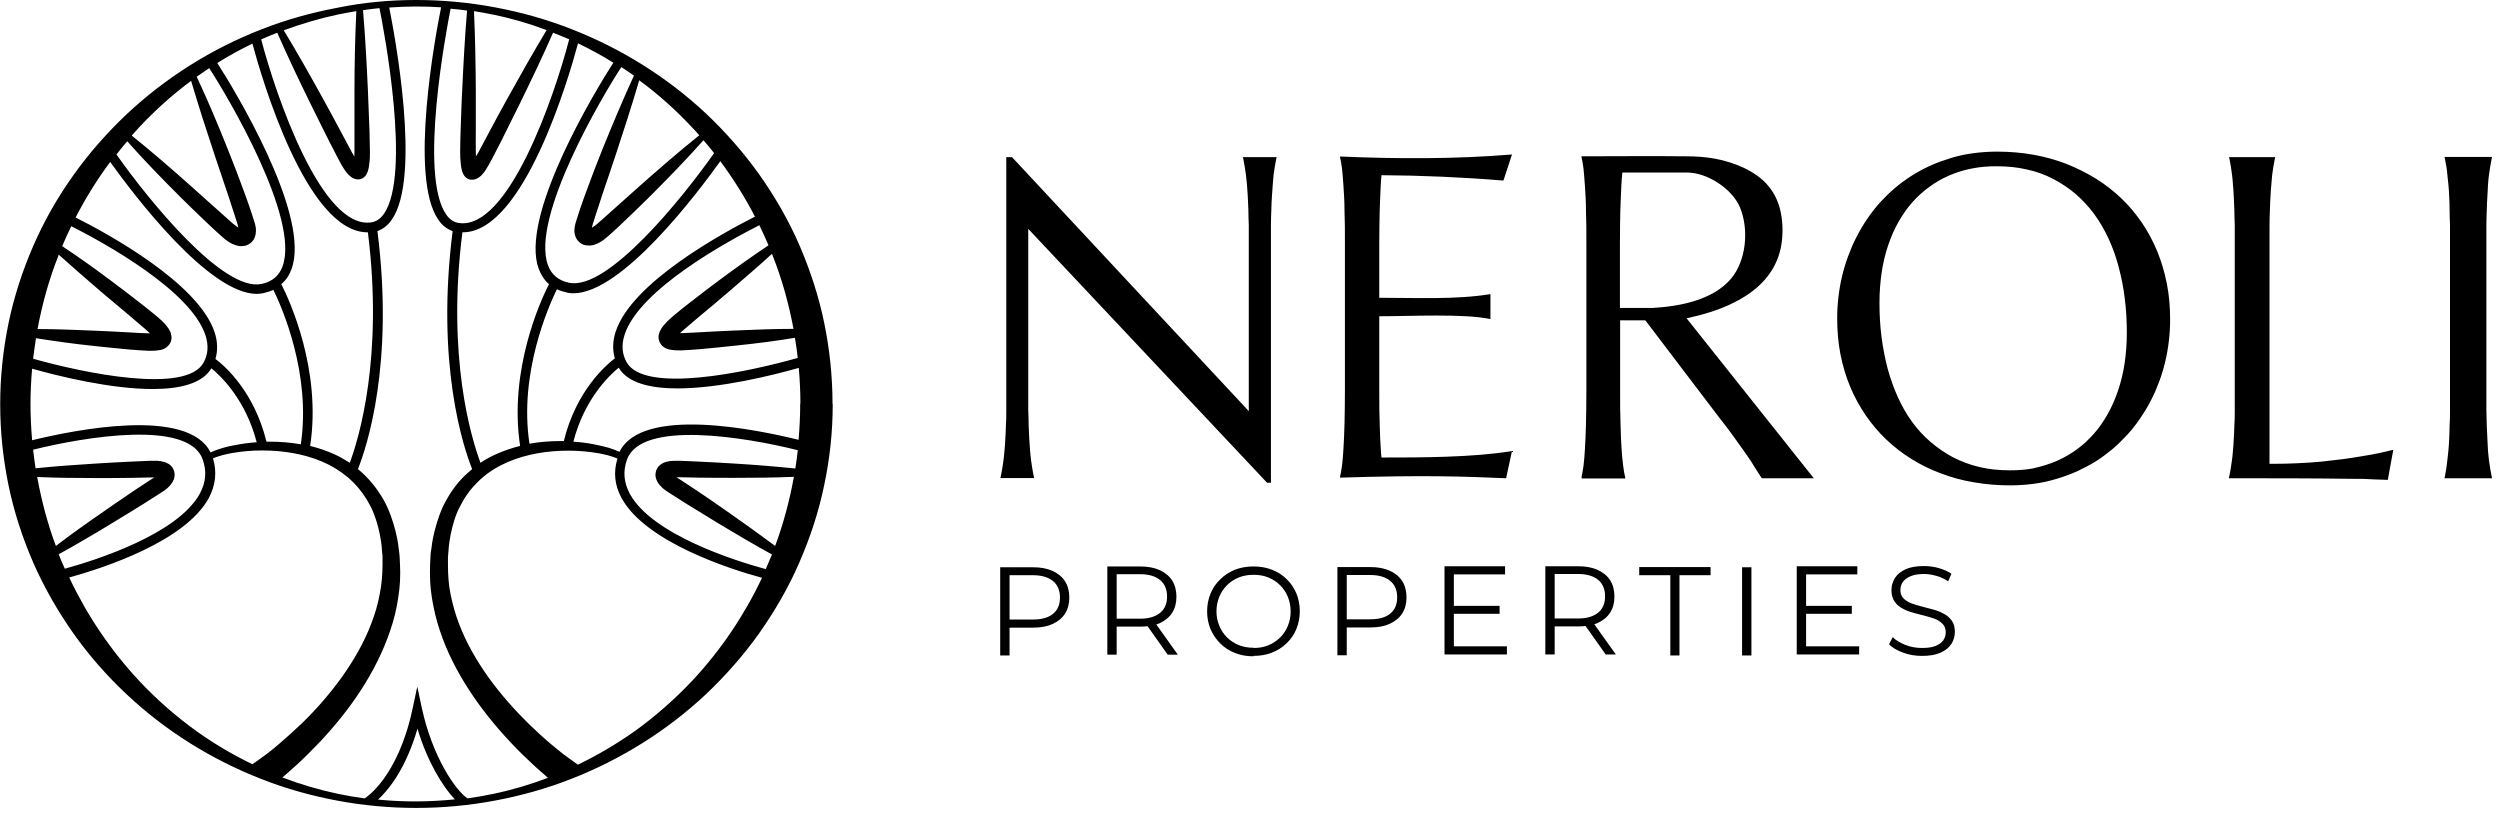 <svg width="123" height="40" viewBox="0 0 123 40" fill="none" xmlns="http://www.w3.org/2000/svg">
<g clip-path="url(#clip0_348_1652)">
<path d="M40.97 19.88C40.97 21.22 40.83 22.56 40.55 23.87C40.28 25.18 39.86 26.46 39.32 27.69C38.79 28.92 38.11 30.08 37.35 31.16C36.58 32.24 35.7 33.24 34.74 34.15C32.81 35.96 30.54 37.37 28.11 38.32C26.89 38.8 25.63 39.15 24.35 39.39C23.07 39.63 21.77 39.75 20.47 39.75C19.17 39.75 17.87 39.63 16.59 39.39C15.31 39.15 14.05 38.8 12.84 38.32C10.41 37.37 8.14 35.96 6.22 34.15C5.26 33.25 4.38 32.25 3.61 31.16C2.85 30.08 2.18 28.92 1.64 27.69C1.11 26.47 0.69 25.19 0.42 23.88C0.15 22.57 0.01 21.23 0.01 19.89C0.01 18.55 0.15 17.21 0.42 15.9C0.69 14.59 1.11 13.31 1.64 12.09C2.17 10.87 2.84 9.7 3.61 8.62C4.38 7.54 5.26 6.54 6.22 5.63C8.15 3.82 10.41 2.4 12.85 1.45C14.06 0.97 15.33 0.62 16.61 0.38C17.87 0.12 19.17 0 20.47 0C21.77 0 23.07 0.12 24.35 0.36C25.63 0.6 26.89 0.95 28.11 1.43C30.55 2.38 32.82 3.79 34.75 5.6C35.71 6.51 36.59 7.51 37.36 8.59C38.13 9.68 38.8 10.84 39.33 12.06C39.86 13.29 40.28 14.57 40.55 15.88C40.82 17.19 40.96 18.53 40.96 19.87M38.13 26.88C38.53 25.81 38.83 24.69 39.04 23.57L39.06 23.46C38.09 23.5 37.13 23.51 36.17 23.51C35.57 23.51 34.96 23.51 34.36 23.5L33.45 23.48H33.34C33.34 23.48 33.26 23.48 33.24 23.48C33.18 23.48 33.12 23.48 33.07 23.49C33.03 23.49 32.99 23.51 33 23.51C33 23.51 33.02 23.5 33.04 23.47C33.07 23.44 33.08 23.39 33.08 23.35C33.08 23.34 33.08 23.31 33.08 23.31C33.08 23.31 33.08 23.3 33.08 23.29C33.08 23.29 33.08 23.29 33.09 23.31C33.1 23.33 33.14 23.37 33.18 23.4C33.22 23.44 33.27 23.47 33.31 23.5L33.5 23.62C33.75 23.79 34.01 23.95 34.26 24.12C34.76 24.46 35.27 24.8 35.76 25.15C36.56 25.71 37.36 26.28 38.15 26.87L38.13 26.88ZM37.68 27.99C37.78 27.76 37.88 27.52 37.98 27.28C37.09 26.79 36.22 26.28 35.36 25.76C34.84 25.45 34.33 25.12 33.81 24.81C33.55 24.65 33.3 24.48 33.04 24.32L32.85 24.2C32.77 24.15 32.7 24.09 32.62 24.03C32.55 23.96 32.47 23.89 32.4 23.79C32.36 23.74 32.33 23.68 32.3 23.61C32.29 23.57 32.27 23.53 32.26 23.48C32.25 23.44 32.25 23.38 32.25 23.33C32.25 23.28 32.27 23.21 32.28 23.16C32.3 23.1 32.33 23.05 32.36 23C32.42 22.91 32.51 22.85 32.57 22.81C32.71 22.73 32.82 22.71 32.93 22.69C33.03 22.68 33.13 22.67 33.22 22.67C33.27 22.67 33.31 22.67 33.34 22.67H33.45L34.36 22.71C34.97 22.74 35.57 22.77 36.18 22.81C37.17 22.87 38.15 22.95 39.13 23.05C39.18 22.75 39.22 22.45 39.25 22.15C36.65 21.5 31.55 20.66 30.85 22.61C30.64 23.19 30.69 23.74 30.99 24.3C32.09 26.31 36.17 27.59 37.67 28L37.68 27.99ZM28.44 37.62C29.41 37.15 30.34 36.6 31.22 35.98C32.25 35.24 33.2 34.4 34.07 33.48C35.47 31.98 36.62 30.27 37.49 28.43C35.88 27.99 31.78 26.67 30.59 24.52C30.24 23.89 30.17 23.23 30.38 22.56C30.22 22.49 30.05 22.44 29.87 22.39C29.62 22.33 29.37 22.28 29.12 22.25C28.61 22.18 28.1 22.16 27.59 22.18C26.57 22.22 25.56 22.43 24.67 22.88C24.23 23.1 23.82 23.39 23.48 23.74C23.13 24.08 22.85 24.48 22.63 24.92C22.4 25.35 22.27 25.83 22.17 26.31L22.11 26.67C22.09 26.79 22.08 26.92 22.07 27.04C22.07 27.16 22.04 27.29 22.04 27.41V27.78C22.04 28.28 22.07 28.77 22.17 29.25C22.27 29.73 22.4 30.21 22.58 30.68C22.93 31.61 23.44 32.49 24.02 33.31C24.61 34.13 25.28 34.89 26 35.6C26.36 35.95 26.74 36.3 27.12 36.62C27.31 36.78 27.51 36.94 27.71 37.1C27.86 37.21 28.2 37.46 28.44 37.63V37.62ZM18.6 39.34C19.21 39.4 19.83 39.43 20.45 39.43C21.09 39.43 21.74 39.39 22.38 39.33C21.79 38.71 21.03 37.49 20.54 35.85C19.96 37.85 19.1 38.88 18.6 39.34ZM3.41 28.42C4.28 30.27 5.44 31.99 6.84 33.49C7.7 34.41 8.66 35.25 9.69 35.99C10.55 36.6 11.46 37.14 12.42 37.6C12.63 37.45 12.96 37.22 13.13 37.09C13.33 36.94 13.52 36.78 13.72 36.61C14.11 36.28 14.48 35.94 14.85 35.59C15.58 34.88 16.24 34.12 16.83 33.3C17.41 32.48 17.92 31.6 18.27 30.67C18.45 30.21 18.59 29.73 18.68 29.24C18.78 28.75 18.82 28.26 18.82 27.77V27.4C18.82 27.27 18.79 27.15 18.79 27.03C18.78 26.91 18.77 26.78 18.75 26.66L18.69 26.3C18.59 25.82 18.45 25.34 18.23 24.91C18.01 24.48 17.73 24.08 17.38 23.73C17.04 23.39 16.63 23.1 16.19 22.87C15.3 22.42 14.29 22.21 13.27 22.17C12.76 22.15 12.25 22.17 11.74 22.24C11.49 22.27 11.24 22.32 10.99 22.38C10.82 22.43 10.64 22.48 10.48 22.55C10.68 23.22 10.61 23.87 10.27 24.51C9.1 26.65 5.05 27.96 3.41 28.41V28.42ZM1.83 23.47L1.85 23.58C2.06 24.69 2.35 25.8 2.75 26.86C3.52 26.27 4.31 25.71 5.11 25.16C5.6 24.81 6.11 24.48 6.61 24.13C6.86 23.96 7.11 23.8 7.37 23.63L7.56 23.51C7.56 23.51 7.65 23.44 7.69 23.41C7.73 23.38 7.76 23.34 7.78 23.32C7.79 23.31 7.78 23.3 7.79 23.3C7.79 23.3 7.79 23.31 7.79 23.32C7.79 23.32 7.79 23.35 7.79 23.36C7.79 23.4 7.81 23.45 7.83 23.48C7.85 23.51 7.87 23.52 7.87 23.52C7.88 23.52 7.84 23.51 7.8 23.5C7.75 23.5 7.7 23.49 7.63 23.49C7.6 23.49 7.56 23.49 7.53 23.49H7.42L6.51 23.51C5.91 23.51 5.3 23.53 4.7 23.52C3.75 23.52 2.8 23.51 1.85 23.47H1.83ZM1.63 22.13C1.66 22.43 1.71 22.74 1.75 23.04C2.72 22.94 3.69 22.87 4.66 22.81C5.27 22.77 5.87 22.74 6.48 22.71L7.39 22.67H7.5C7.5 22.67 7.57 22.67 7.62 22.67C7.71 22.67 7.81 22.67 7.91 22.69C8.02 22.71 8.12 22.73 8.27 22.81C8.33 22.84 8.42 22.91 8.48 23C8.51 23.05 8.54 23.1 8.56 23.16C8.58 23.22 8.59 23.28 8.59 23.33C8.59 23.38 8.59 23.44 8.58 23.48C8.57 23.52 8.56 23.57 8.54 23.61C8.51 23.68 8.48 23.74 8.44 23.79C8.37 23.89 8.3 23.96 8.22 24.03C8.15 24.09 8.07 24.15 7.99 24.2L7.8 24.32C7.54 24.48 7.29 24.65 7.03 24.81C6.51 25.13 6 25.45 5.48 25.76C4.63 26.28 3.77 26.78 2.89 27.27C2.98 27.51 3.08 27.75 3.19 27.98C4.72 27.56 8.74 26.28 9.83 24.29C10.13 23.74 10.18 23.18 9.97 22.6C9.28 20.65 4.22 21.48 1.61 22.13H1.63ZM1.58 18.13C1.53 18.71 1.5 19.3 1.5 19.88C1.5 20.47 1.53 21.07 1.58 21.66C3.67 21.15 9.25 20.02 10.36 22.26C10.54 22.17 10.71 22.12 10.89 22.06C11.15 21.98 11.41 21.92 11.67 21.88C11.99 21.82 12.31 21.78 12.63 21.76C12.09 19.68 10.89 18.52 10.4 18.12C9.95 18.88 8.83 19.14 7.51 19.14C5.45 19.14 2.89 18.51 1.58 18.14V18.13ZM2.89 12.53L2.87 12.59C2.41 13.75 2.08 14.95 1.85 16.17V16.19C2.79 16.19 3.73 16.23 4.67 16.27C5.27 16.29 5.87 16.33 6.47 16.36C6.77 16.38 7.07 16.4 7.35 16.4C7.48 16.4 7.62 16.4 7.7 16.38C7.71 16.38 7.72 16.38 7.72 16.38C7.72 16.38 7.72 16.38 7.7 16.39C7.68 16.4 7.68 16.41 7.65 16.44C7.63 16.47 7.61 16.5 7.6 16.53C7.6 16.57 7.59 16.59 7.6 16.62C7.6 16.65 7.6 16.65 7.6 16.66C7.6 16.65 7.57 16.61 7.53 16.56C7.5 16.52 7.45 16.47 7.41 16.43C7.33 16.35 7.2 16.24 7.1 16.15L6.42 15.57C5.96 15.18 5.5 14.8 5.04 14.41C4.32 13.79 3.6 13.17 2.89 12.53ZM3.51 11.12C3.35 11.45 3.2 11.78 3.06 12.11C3.89 12.66 4.7 13.24 5.5 13.84C5.99 14.2 6.46 14.57 6.94 14.94C7.18 15.12 7.41 15.32 7.65 15.51C7.77 15.61 7.88 15.7 8.01 15.83C8.08 15.89 8.13 15.95 8.19 16.03C8.25 16.1 8.31 16.18 8.37 16.31C8.39 16.35 8.4 16.37 8.41 16.42C8.42 16.47 8.43 16.51 8.44 16.57C8.45 16.69 8.41 16.86 8.32 16.96C8.27 17.02 8.23 17.05 8.19 17.09C8.14 17.12 8.11 17.14 8.07 17.16C8.03 17.18 8 17.19 7.97 17.2C7.94 17.21 7.91 17.22 7.88 17.22C7.66 17.26 7.49 17.26 7.33 17.26C7.01 17.25 6.71 17.22 6.41 17.2C5.81 17.14 5.21 17.09 4.61 17.02C3.66 16.92 2.71 16.79 1.77 16.64C1.72 16.98 1.67 17.31 1.63 17.65C4.18 18.37 9.15 19.39 10.01 17.85C10.24 17.44 10.27 17 10.11 16.5C9.39 14.28 5.07 11.92 3.51 11.13V11.12ZM5.42 7.97C4.78 8.83 4.21 9.75 3.72 10.7C5.33 11.51 9.77 13.94 10.56 16.35C10.71 16.81 10.72 17.25 10.6 17.66C11.08 18.02 12.51 19.28 13.11 21.73C13.16 21.73 13.21 21.73 13.27 21.73C13.78 21.73 14.29 21.77 14.8 21.86C15.32 18.38 13.85 15.07 13.45 14.26C13.3 14.33 13.14 14.38 12.97 14.42C12.86 14.44 12.75 14.46 12.64 14.46C10.27 14.46 6.6 9.61 5.43 7.98L5.42 7.97ZM9.4 3.98C8.48 4.66 7.63 5.43 6.85 6.26C6.73 6.39 6.6 6.53 6.48 6.67C7.49 7.48 8.46 8.32 9.42 9.18L10.92 10.52L11.29 10.85L11.47 11.01C11.53 11.05 11.59 11.11 11.64 11.14C11.74 11.21 11.86 11.26 11.89 11.26C11.89 11.26 11.89 11.26 11.87 11.26C11.85 11.26 11.82 11.28 11.8 11.3C11.75 11.35 11.76 11.39 11.76 11.36C11.76 11.34 11.76 11.29 11.74 11.24L11.68 11.01L11.53 10.54L11.22 9.59L10.58 7.69C10.17 6.46 9.77 5.22 9.4 3.97V3.98ZM10.3 3.35C10.1 3.48 9.9 3.62 9.7 3.76L9.68 3.78C10.25 4.99 10.76 6.22 11.25 7.45C11.5 8.07 11.74 8.7 11.97 9.33C12.09 9.65 12.2 9.96 12.31 10.28L12.47 10.77L12.55 11.03C12.58 11.14 12.6 11.26 12.59 11.41C12.59 11.48 12.57 11.57 12.54 11.66C12.51 11.75 12.45 11.85 12.36 11.93C12.27 12.01 12.17 12.06 12.07 12.09C11.97 12.11 11.88 12.11 11.81 12.11C11.65 12.09 11.54 12.05 11.43 12C11.32 11.95 11.23 11.89 11.15 11.83C11.06 11.77 11 11.71 10.93 11.65L10.74 11.48L10.37 11.14C9.88 10.68 9.4 10.21 8.92 9.74C8.01 8.83 7.11 7.91 6.26 6.95C6.08 7.16 5.9 7.38 5.73 7.6C7.3 9.83 10.98 14.38 12.87 13.97C13.39 13.86 13.73 13.57 13.9 13.11C14.77 10.76 11.2 4.74 10.31 3.38L10.3 3.35ZM12.41 2.15C11.82 2.44 11.24 2.75 10.69 3.1C11.61 4.53 15.07 10.28 14.42 12.98C14.32 13.4 14.13 13.74 13.84 13.98C14.24 14.76 15.83 18.21 15.26 21.94C15.66 22.04 16.05 22.17 16.43 22.34C16.7 22.46 16.96 22.61 17.21 22.77C17.66 21.56 18.87 17.57 18.1 11.43H18.08C15.07 11.43 12.86 3.79 12.42 2.15H12.41ZM17.52 0.55C17.23 0.6 16.94 0.65 16.65 0.71C15.74 0.9 14.84 1.17 13.96 1.49C14.62 2.58 15.25 3.69 15.86 4.8C16.19 5.39 16.51 5.99 16.83 6.59L17.31 7.49C17.39 7.63 17.47 7.77 17.56 7.9C17.6 7.96 17.65 8.02 17.68 8.06C17.7 8.08 17.71 8.09 17.71 8.09C17.71 8.09 17.7 8.09 17.67 8.07C17.65 8.07 17.64 8.07 17.61 8.06C17.58 8.06 17.56 8.06 17.52 8.06C17.49 8.06 17.46 8.08 17.44 8.09C17.43 8.09 17.42 8.11 17.41 8.11C17.41 8.11 17.4 8.12 17.39 8.13C17.38 8.15 17.37 8.15 17.37 8.16V8.17C17.37 8.18 17.37 8.16 17.38 8.14C17.39 8.09 17.41 8.02 17.41 7.95C17.43 7.8 17.44 7.64 17.44 7.48C17.44 7.15 17.44 6.81 17.44 6.47C17.44 5.79 17.44 5.11 17.44 4.44C17.44 3.15 17.47 1.86 17.53 0.57L17.52 0.55ZM18.67 0.4C18.4 0.43 18.13 0.46 17.86 0.5C17.97 1.8 18.04 3.11 18.1 4.42C18.13 5.1 18.15 5.78 18.18 6.46C18.18 6.8 18.2 7.13 18.2 7.49C18.2 7.67 18.2 7.85 18.17 8.04C18.16 8.14 18.15 8.23 18.12 8.35C18.1 8.41 18.09 8.47 18.04 8.55C18.04 8.57 18.02 8.59 18 8.62C17.98 8.64 17.97 8.67 17.94 8.69C17.93 8.7 17.91 8.72 17.9 8.73C17.88 8.74 17.86 8.76 17.84 8.77C17.8 8.79 17.75 8.81 17.7 8.82C17.65 8.83 17.6 8.83 17.55 8.82C17.5 8.82 17.47 8.8 17.43 8.79C17.37 8.77 17.32 8.74 17.28 8.71C17.21 8.66 17.16 8.61 17.12 8.57C17.04 8.48 16.99 8.4 16.93 8.32C16.83 8.16 16.74 8.01 16.66 7.85L16.19 6.94C15.89 6.33 15.58 5.73 15.28 5.11C14.71 3.95 14.16 2.79 13.64 1.61C13.43 1.69 13.22 1.78 13.01 1.87C12.96 1.89 12.9 1.92 12.85 1.94C13.59 4.76 15.84 11.31 18.27 10.94C18.52 10.9 18.72 10.76 18.89 10.52C20.24 8.58 18.89 1.48 18.67 0.4ZM21.7 0.36C21.29 0.33 20.87 0.32 20.46 0.32C20.02 0.32 19.58 0.34 19.15 0.37C19.41 1.67 20.74 8.71 19.28 10.8C19.09 11.08 18.85 11.27 18.57 11.37C19.4 17.91 18.05 21.98 17.61 23.08C17.68 23.14 17.75 23.2 17.82 23.26C18.23 23.64 18.58 24.08 18.86 24.57C19.14 25.06 19.32 25.59 19.46 26.13L19.55 26.54C19.58 26.67 19.59 26.81 19.61 26.95C19.63 27.09 19.65 27.22 19.66 27.36L19.68 27.77C19.71 28.32 19.68 28.88 19.59 29.42C19.51 29.97 19.38 30.5 19.2 31.02C18.85 32.06 18.35 33.04 17.76 33.95C17.17 34.86 16.49 35.7 15.75 36.49C15.38 36.88 15 37.26 14.6 37.63C14.4 37.81 14.2 37.99 13.99 38.17C13.95 38.2 13.92 38.23 13.89 38.25C14.78 38.59 15.7 38.86 16.64 39.06C17.07 39.15 17.5 39.22 17.93 39.28L17.97 39.26C17.97 39.26 19.58 38.27 20.3 34.86L20.53 33.78L20.76 34.86C21.27 37.2 22.39 38.87 23 39.28C23.42 39.22 23.84 39.15 24.26 39.06C25.18 38.87 26.08 38.6 26.96 38.27C26.93 38.25 26.9 38.22 26.85 38.17C26.64 38 26.44 37.81 26.24 37.63C25.84 37.26 25.46 36.89 25.09 36.49C24.35 35.7 23.67 34.86 23.08 33.95C22.49 33.04 21.98 32.06 21.64 31.02C21.46 30.5 21.34 29.96 21.25 29.42C21.16 28.88 21.14 28.32 21.16 27.77L21.18 27.36C21.18 27.22 21.21 27.09 21.23 26.95C21.25 26.81 21.26 26.68 21.29 26.54L21.38 26.13C21.52 25.6 21.69 25.06 21.98 24.57C22.25 24.08 22.6 23.63 23.02 23.26C23.09 23.2 23.16 23.14 23.23 23.08C22.79 21.98 21.44 17.91 22.27 11.37C21.99 11.27 21.75 11.09 21.56 10.8C20.11 8.71 21.44 1.66 21.7 0.37V0.36ZM26.89 1.48C26.04 1.16 25.16 0.9 24.26 0.72C23.95 0.65 23.64 0.6 23.32 0.55C23.38 1.85 23.4 3.14 23.41 4.43C23.41 5.11 23.41 5.79 23.41 6.47C23.41 6.81 23.4 7.15 23.41 7.48C23.41 7.64 23.42 7.8 23.44 7.95C23.44 8.02 23.46 8.09 23.47 8.14C23.47 8.16 23.49 8.18 23.48 8.17C23.48 8.17 23.48 8.17 23.48 8.16C23.48 8.16 23.48 8.15 23.46 8.13C23.46 8.13 23.45 8.12 23.44 8.11C23.44 8.11 23.42 8.09 23.41 8.09C23.39 8.08 23.36 8.07 23.33 8.06C23.3 8.06 23.27 8.06 23.24 8.06C23.21 8.06 23.2 8.06 23.18 8.07C23.16 8.07 23.14 8.09 23.14 8.09C23.14 8.09 23.15 8.09 23.17 8.06C23.21 8.02 23.25 7.96 23.29 7.9C23.37 7.78 23.46 7.63 23.54 7.49L24.02 6.59C24.34 5.99 24.66 5.39 24.99 4.8C25.61 3.68 26.24 2.57 26.9 1.47L26.89 1.48ZM28 1.93L27.9 1.89C27.67 1.79 27.44 1.7 27.21 1.61C26.69 2.8 26.13 3.96 25.56 5.13C25.26 5.74 24.95 6.35 24.65 6.96L24.18 7.87C24.1 8.02 24.01 8.18 23.91 8.34C23.86 8.42 23.8 8.5 23.72 8.59C23.68 8.63 23.64 8.68 23.56 8.73C23.53 8.75 23.48 8.78 23.41 8.81C23.37 8.82 23.34 8.83 23.29 8.84C23.24 8.84 23.19 8.84 23.14 8.84C23.09 8.83 23.04 8.81 23 8.79C22.98 8.78 22.96 8.76 22.94 8.75C22.93 8.74 22.91 8.73 22.9 8.71C22.87 8.68 22.85 8.66 22.84 8.64C22.82 8.62 22.81 8.59 22.8 8.57C22.75 8.49 22.74 8.43 22.72 8.37C22.69 8.25 22.68 8.16 22.67 8.06C22.65 7.87 22.64 7.69 22.64 7.51C22.64 7.16 22.65 6.83 22.66 6.48C22.69 5.8 22.7 5.12 22.74 4.44C22.8 3.13 22.87 1.82 22.98 0.52C22.71 0.48 22.44 0.45 22.17 0.43C21.96 1.5 20.6 8.61 21.95 10.55C22.12 10.8 22.32 10.93 22.57 10.97C25.01 11.34 27.27 4.76 28 1.95V1.93ZM30.17 3.08C29.61 2.73 29.03 2.42 28.44 2.13C28.01 3.73 25.79 11.43 22.77 11.43H22.75C21.97 17.58 23.19 21.56 23.64 22.77C23.89 22.6 24.15 22.46 24.42 22.34C24.8 22.17 25.19 22.04 25.59 21.94C25.02 18.2 26.61 14.76 27.01 13.98C26.73 13.74 26.54 13.4 26.43 12.98C25.78 10.27 29.28 4.48 30.18 3.08H30.17ZM34.39 6.64C34.28 6.51 34.17 6.39 34.05 6.27C33.26 5.42 32.39 4.64 31.45 3.95C31.08 5.21 30.68 6.45 30.27 7.69L29.63 9.59L29.32 10.54L29.17 11.01L29.11 11.24C29.1 11.29 29.09 11.34 29.09 11.36C29.09 11.38 29.09 11.35 29.05 11.3C29.03 11.28 28.99 11.26 28.98 11.26C28.96 11.26 28.96 11.26 28.97 11.26C29 11.26 29.12 11.21 29.22 11.14C29.27 11.11 29.33 11.05 29.39 11.01L29.57 10.85L29.94 10.52L31.44 9.18C32.41 8.32 33.39 7.47 34.41 6.65L34.39 6.64ZM35.14 7.54C34.97 7.32 34.79 7.11 34.61 6.9C33.75 7.87 32.84 8.8 31.93 9.71C31.45 10.18 30.97 10.65 30.48 11.11L30.11 11.45L29.92 11.62C29.85 11.68 29.78 11.74 29.7 11.8C29.62 11.86 29.52 11.92 29.42 11.97C29.31 12.02 29.19 12.07 29.04 12.08C28.96 12.08 28.87 12.08 28.78 12.06C28.68 12.04 28.57 11.98 28.49 11.9C28.4 11.82 28.34 11.72 28.31 11.63C28.28 11.54 28.26 11.46 28.26 11.38C28.26 11.23 28.28 11.11 28.31 11L28.39 10.74L28.55 10.25C28.66 9.93 28.77 9.61 28.89 9.3C29.12 8.67 29.36 8.04 29.61 7.42C30.11 6.18 30.63 4.94 31.19 3.72C30.98 3.58 30.78 3.43 30.57 3.3C29.7 4.62 26.09 10.69 26.96 13.05C27.13 13.51 27.47 13.8 27.99 13.91C29.89 14.33 33.59 9.73 35.15 7.51L35.14 7.54ZM37.15 10.67C36.66 9.72 36.08 8.8 35.44 7.93C34.3 9.52 30.6 14.43 28.21 14.43C28.1 14.43 27.98 14.42 27.88 14.39C27.71 14.35 27.54 14.3 27.4 14.23C27 15.05 25.52 18.36 26.05 21.83C26.56 21.74 27.07 21.7 27.58 21.7C27.63 21.7 27.68 21.7 27.74 21.7C28.34 19.25 29.78 17.99 30.25 17.63C30.13 17.22 30.14 16.78 30.29 16.32C31.08 13.89 35.58 11.45 37.16 10.65L37.15 10.67ZM39.04 16.18C38.81 14.95 38.48 13.75 38.02 12.59L37.98 12.49C37.27 13.14 36.53 13.77 35.8 14.4C35.35 14.79 34.88 15.18 34.42 15.56L33.74 16.14C33.63 16.23 33.51 16.34 33.43 16.42C33.38 16.46 33.34 16.51 33.31 16.55C33.27 16.59 33.25 16.63 33.24 16.65C33.24 16.64 33.24 16.64 33.24 16.61C33.24 16.58 33.24 16.56 33.24 16.52C33.23 16.48 33.21 16.45 33.19 16.43C33.16 16.4 33.16 16.39 33.14 16.38C33.12 16.38 33.13 16.38 33.12 16.37C33.12 16.37 33.12 16.37 33.14 16.37C33.21 16.39 33.35 16.4 33.49 16.39C33.77 16.39 34.08 16.36 34.37 16.35C34.97 16.32 35.57 16.28 36.17 16.26C37.12 16.22 38.08 16.18 39.03 16.18H39.04ZM39.25 17.62C39.21 17.28 39.17 16.95 39.11 16.62C38.15 16.78 37.19 16.9 36.23 17C35.63 17.07 35.03 17.12 34.43 17.18C34.13 17.2 33.83 17.23 33.51 17.24C33.34 17.24 33.18 17.24 32.96 17.2C32.93 17.2 32.9 17.19 32.87 17.18C32.84 17.17 32.81 17.16 32.77 17.14C32.73 17.12 32.7 17.11 32.65 17.07C32.6 17.03 32.56 17.01 32.52 16.94C32.43 16.83 32.39 16.66 32.4 16.55C32.4 16.49 32.42 16.45 32.43 16.4C32.44 16.35 32.46 16.33 32.47 16.29C32.53 16.17 32.59 16.08 32.65 16.01C32.71 15.94 32.77 15.87 32.83 15.81C32.96 15.68 33.07 15.6 33.19 15.49C33.43 15.29 33.66 15.1 33.9 14.92C34.38 14.55 34.85 14.18 35.34 13.82C36.15 13.22 36.97 12.63 37.81 12.07C37.67 11.74 37.52 11.41 37.36 11.08C35.83 11.86 31.45 14.23 30.73 16.47C30.57 16.96 30.6 17.41 30.83 17.82C31.7 19.38 36.71 18.33 39.25 17.61V17.62ZM39.38 19.86C39.38 19.27 39.35 18.68 39.3 18.1C38 18.47 35.41 19.11 33.33 19.11C32.01 19.11 30.89 18.85 30.44 18.09C29.95 18.49 28.75 19.65 28.21 21.73C28.53 21.75 28.85 21.79 29.17 21.85C29.43 21.9 29.69 21.96 29.95 22.03C30.13 22.09 30.31 22.15 30.48 22.23C31.59 19.97 37.24 21.13 39.29 21.64C39.34 21.05 39.37 20.45 39.37 19.85L39.38 19.86Z" fill="black"/>
<path d="M79.82 8.49C79.8 8.68 79.78 8.9 79.77 9.15C79.75 9.49 79.74 9.9 79.72 10.36C79.71 10.83 79.7 11.37 79.7 12V15.15H81.33C82.65 15.07 84.26 14.77 85.16 13.72C85.92 12.83 86.06 11.27 85.6 10.19C85.21 9.27 83.98 8.49 83.02 8.49H79.82ZM65.93 23.46C65.96 23.31 66 23.11 66.03 22.89C66.06 22.66 66.08 22.38 66.1 22.04C66.12 21.7 66.14 21.3 66.15 20.84C66.16 20.37 66.17 19.82 66.17 19.2V12.02C66.17 11.4 66.17 10.85 66.15 10.38C66.15 9.91 66.12 9.51 66.1 9.17C66.08 8.83 66.05 8.54 66.03 8.32C66 8.09 65.97 7.9 65.93 7.74V7.7C68.7 7.82 71.64 7.83 74.39 7.6L73.97 8.88H73.91C71.98 8.72 69.91 8.63 67.97 8.62C67.95 8.78 67.94 8.97 67.93 9.17C67.91 9.51 67.9 9.91 67.88 10.38C67.87 10.85 67.86 11.39 67.86 12.02V14.65C69.6 14.65 71.65 14.75 73.33 14.47V15.7C72.05 15.42 69.39 15.56 67.86 15.56V19.19C67.86 19.81 67.86 20.36 67.88 20.83C67.89 21.3 67.91 21.7 67.93 22.03C67.94 22.21 67.95 22.37 67.97 22.51C69.83 22.51 72.51 22.51 74.39 22.19L74.1 23.53C72.04 23.44 70.04 23.37 65.93 23.5V23.46ZM120.3 23.39L120.27 23.53H122.61L122.58 23.39C122.56 23.29 122.54 23.18 122.52 23.07C122.5 22.95 122.48 22.81 122.46 22.67C122.44 22.53 122.43 22.37 122.41 22.19C122.4 22.02 122.39 21.84 122.38 21.62C122.37 21.42 122.36 21.2 122.35 20.96C122.35 20.72 122.33 20.46 122.33 20.18C122.33 19.88 122.33 19.58 122.33 19.29V11.99C122.33 11.69 122.33 11.4 122.33 11.1C122.33 10.82 122.34 10.56 122.35 10.32C122.35 10.08 122.37 9.86 122.38 9.65C122.39 9.44 122.4 9.25 122.41 9.08C122.42 8.9 122.44 8.74 122.46 8.59C122.48 8.45 122.5 8.31 122.52 8.19C122.54 8.07 122.56 7.96 122.58 7.86L122.61 7.72H120.27L120.3 7.86C120.32 7.96 120.34 8.06 120.36 8.19C120.38 8.31 120.4 8.45 120.41 8.6C120.43 8.75 120.44 8.9 120.46 9.07C120.48 9.24 120.49 9.44 120.5 9.66C120.51 9.86 120.52 10.08 120.52 10.31C120.52 10.55 120.53 10.8 120.54 11.08C120.54 11.38 120.54 11.68 120.54 11.97V19.27C120.54 19.56 120.54 19.86 120.54 20.16C120.54 20.44 120.54 20.7 120.52 20.94C120.52 21.17 120.51 21.39 120.5 21.59C120.49 21.8 120.48 21.99 120.46 22.17C120.44 22.35 120.43 22.5 120.41 22.63C120.39 22.78 120.37 22.92 120.36 23.04C120.34 23.16 120.32 23.27 120.3 23.37V23.39ZM113.07 22.79C112.66 22.81 112.24 22.82 111.8 22.82H111.66V11.98C111.66 11.68 111.66 11.38 111.66 11.09C111.66 10.81 111.67 10.55 111.68 10.32C111.68 10.08 111.7 9.85 111.71 9.65C111.72 9.44 111.73 9.25 111.75 9.08C111.76 8.91 111.78 8.75 111.79 8.61C111.81 8.46 111.83 8.32 111.85 8.2C111.87 8.08 111.89 7.97 111.91 7.87L111.94 7.73H109.67L109.7 7.87C109.72 7.97 109.74 8.08 109.76 8.2C109.78 8.33 109.8 8.47 109.82 8.63C109.84 8.77 109.85 8.92 109.86 9.08C109.88 9.25 109.89 9.44 109.9 9.65C109.91 9.85 109.92 10.07 109.93 10.32C109.93 10.56 109.94 10.81 109.95 11.09C109.95 11.39 109.95 11.69 109.95 11.98V19.28C109.95 19.57 109.95 19.87 109.95 20.17C109.95 20.45 109.95 20.71 109.93 20.95C109.93 21.19 109.91 21.41 109.9 21.61C109.89 21.81 109.88 22 109.86 22.18C109.85 22.36 109.83 22.52 109.81 22.66C109.79 22.8 109.77 22.93 109.75 23.06C109.73 23.18 109.71 23.29 109.69 23.39L109.66 23.53C111.77 23.53 113.78 23.53 115.89 23.56H116.25C116.66 23.58 117.07 23.6 117.48 23.61L117.75 22.13C117.55 22.18 117.33 22.23 117.11 22.28C116.81 22.34 116.51 22.4 116.18 22.45C115.91 22.5 115.6 22.54 115.27 22.59C114.94 22.63 114.59 22.67 114.23 22.71C113.85 22.75 113.46 22.77 113.05 22.79H113.07ZM100.11 23.03C99.72 23.11 99.32 23.14 98.89 23.14C98.36 23.14 97.86 23.09 97.4 22.98C96.93 22.87 96.5 22.71 96.09 22.5C95.69 22.29 95.32 22.03 94.98 21.74C94.64 21.45 94.34 21.12 94.07 20.75C93.8 20.38 93.57 19.97 93.37 19.53C93.17 19.09 93.01 18.63 92.87 18.13C92.74 17.63 92.64 17.11 92.57 16.57C92.5 16.03 92.47 15.47 92.47 14.89C92.47 14.36 92.51 13.87 92.58 13.39C92.65 12.92 92.76 12.47 92.9 12.06C93.04 11.65 93.21 11.26 93.41 10.91C93.61 10.56 93.83 10.24 94.09 9.95C94.34 9.66 94.63 9.41 94.93 9.19C95.23 8.97 95.56 8.78 95.91 8.63C96.26 8.48 96.64 8.36 97.02 8.29C97.41 8.21 97.81 8.18 98.24 8.18C98.77 8.18 99.27 8.23 99.73 8.34C100.2 8.44 100.63 8.6 101.03 8.81C101.43 9.02 101.8 9.27 102.13 9.55C102.46 9.84 102.77 10.17 103.04 10.54C103.31 10.91 103.54 11.31 103.74 11.74C103.94 12.17 104.11 12.64 104.24 13.14C104.37 13.64 104.48 14.16 104.54 14.7C104.61 15.24 104.64 15.8 104.64 16.38C104.64 16.91 104.6 17.41 104.53 17.88C104.46 18.35 104.35 18.8 104.21 19.21C104.07 19.63 103.9 20.01 103.7 20.37C103.5 20.72 103.28 21.05 103.02 21.34C102.76 21.63 102.49 21.89 102.18 22.11C101.88 22.33 101.55 22.52 101.19 22.68C100.83 22.83 100.46 22.95 100.08 23.03H100.11ZM100.03 7.61C99.46 7.51 98.87 7.46 98.25 7.46C97.84 7.46 97.44 7.49 97.07 7.54C96.69 7.59 96.32 7.67 95.97 7.78C95.62 7.89 95.28 8.01 94.95 8.16C94.63 8.31 94.32 8.47 94.03 8.66C93.74 8.85 93.46 9.05 93.21 9.27C92.95 9.49 92.71 9.73 92.48 9.98C92.25 10.24 92.05 10.5 91.86 10.78C91.67 11.06 91.5 11.35 91.34 11.66C91.18 11.96 91.05 12.28 90.93 12.6C90.81 12.92 90.71 13.25 90.63 13.59C90.55 13.93 90.49 14.27 90.45 14.62C90.41 14.96 90.39 15.31 90.39 15.66C90.39 16.28 90.44 16.87 90.55 17.43C90.66 17.99 90.82 18.53 91.03 19.03C91.24 19.54 91.5 20 91.79 20.43C92.09 20.86 92.42 21.26 92.8 21.62C93.18 21.98 93.59 22.3 94.04 22.58C94.49 22.86 94.97 23.1 95.49 23.29C96.01 23.49 96.56 23.64 97.12 23.73C97.69 23.83 98.28 23.88 98.9 23.88C99.31 23.88 99.71 23.85 100.08 23.8C100.46 23.75 100.82 23.67 101.18 23.56C101.53 23.46 101.87 23.33 102.19 23.19C102.51 23.04 102.82 22.88 103.11 22.7C103.4 22.52 103.67 22.31 103.94 22.09C104.2 21.87 104.44 21.63 104.67 21.38C104.9 21.13 105.11 20.86 105.3 20.58C105.49 20.3 105.67 20.01 105.82 19.71C105.98 19.41 106.11 19.1 106.23 18.78C106.35 18.46 106.45 18.13 106.53 17.79C106.61 17.45 106.67 17.11 106.71 16.76C106.75 16.42 106.77 16.07 106.77 15.72C106.77 15.1 106.72 14.52 106.61 13.96C106.5 13.4 106.34 12.86 106.13 12.35C105.92 11.84 105.66 11.37 105.37 10.94C105.07 10.51 104.74 10.11 104.36 9.75C103.98 9.39 103.57 9.07 103.12 8.79C102.67 8.51 102.18 8.27 101.66 8.06C101.14 7.86 100.59 7.71 100.03 7.61ZM61.21 19.98L49.79 7.73H49.51C49.51 11.58 49.51 15.43 49.51 19.28C49.51 19.57 49.51 19.86 49.51 20.17C49.51 20.45 49.51 20.71 49.49 20.95C49.49 21.19 49.47 21.41 49.46 21.61C49.45 21.81 49.44 22 49.42 22.18C49.4 22.36 49.39 22.52 49.37 22.66C49.35 22.8 49.33 22.93 49.31 23.06C49.29 23.18 49.27 23.29 49.25 23.38L49.22 23.52H50.88L50.85 23.38C50.83 23.28 50.81 23.17 50.79 23.06C50.77 22.94 50.75 22.8 50.73 22.66C50.71 22.52 50.7 22.36 50.68 22.18C50.67 22 50.65 21.81 50.64 21.59C50.63 21.4 50.62 21.18 50.61 20.95C50.61 20.71 50.6 20.45 50.59 20.17C50.59 19.87 50.59 19.57 50.59 19.28V11.26L62.34 23.75H62.53V11.98C62.53 11.69 62.53 11.39 62.53 11.09C62.53 10.81 62.54 10.55 62.55 10.32C62.55 10.08 62.57 9.86 62.58 9.65C62.59 9.44 62.61 9.25 62.62 9.08C62.63 8.91 62.65 8.75 62.66 8.61C62.68 8.46 62.7 8.32 62.72 8.2C62.74 8.08 62.76 7.97 62.78 7.87L62.81 7.73H61.15L61.18 7.87C61.2 7.97 61.22 8.08 61.24 8.2C61.26 8.32 61.28 8.45 61.3 8.6C61.32 8.75 61.33 8.91 61.35 9.08C61.36 9.25 61.38 9.44 61.39 9.65C61.4 9.85 61.41 10.07 61.42 10.32C61.42 10.56 61.43 10.81 61.44 11.09C61.44 11.39 61.44 11.69 61.44 11.98V20.23L61.2 19.97L61.21 19.98ZM77.81 23.48C77.84 23.33 77.88 23.13 77.91 22.91C77.94 22.68 77.96 22.4 77.98 22.06C78 21.72 78.02 21.32 78.03 20.85C78.04 20.38 78.05 19.83 78.05 19.21V12.02C78.05 11.39 78.05 10.85 78.03 10.38C78.03 9.91 78 9.51 77.98 9.17C77.96 8.83 77.93 8.54 77.91 8.31C77.88 8.08 77.85 7.89 77.81 7.73V7.69C79.52 7.69 81.24 7.67 82.94 7.69C83.95 7.69 84.84 7.82 85.78 8.25C86.04 8.37 86.27 8.51 86.48 8.66C86.68 8.81 86.86 8.97 87.01 9.16C87.16 9.34 87.29 9.54 87.39 9.76C87.49 9.98 87.57 10.22 87.62 10.48C87.67 10.74 87.7 11.02 87.7 11.32C87.7 11.87 87.61 12.37 87.42 12.82C87.23 13.27 86.95 13.67 86.57 14.03C86.19 14.39 85.71 14.7 85.14 14.97C84.56 15.24 83.89 15.46 83.12 15.63L82.98 15.66L89.24 23.53H86.68C86.51 23.28 86.31 22.95 86.14 22.68C86.01 22.49 85.87 22.28 85.71 22.06C85.55 21.84 85.38 21.6 85.2 21.35C85.02 21.1 84.81 20.83 84.59 20.55L80.95 15.76H79.71V19.22C79.71 19.85 79.71 20.39 79.73 20.86C79.74 21.33 79.76 21.73 79.78 22.07C79.8 22.41 79.83 22.69 79.86 22.92C79.89 23.15 79.92 23.34 79.96 23.49V23.54H77.82V23.49L77.81 23.48Z" fill="black"/>
<path d="M49.67 30.48H50.82C51.25 30.48 51.58 30.39 51.81 30.2C52.04 30.01 52.15 29.75 52.15 29.4C52.15 29.05 52.04 28.78 51.81 28.59C51.58 28.4 51.25 28.3 50.82 28.3H49.67V30.47V30.48ZM49.21 32.25V27.91H50.84C51.21 27.91 51.52 27.97 51.79 28.09C52.05 28.21 52.26 28.38 52.4 28.6C52.54 28.82 52.61 29.09 52.61 29.4C52.61 29.71 52.54 29.97 52.4 30.19C52.26 30.41 52.05 30.58 51.79 30.7C51.53 30.82 51.21 30.88 50.84 30.88H49.67V32.25H49.21ZM61.68 31.88C61.94 31.88 62.18 31.84 62.4 31.75C62.62 31.66 62.81 31.53 62.98 31.37C63.14 31.21 63.27 31.02 63.36 30.8C63.45 30.58 63.5 30.34 63.5 30.08C63.5 29.82 63.45 29.58 63.36 29.36C63.27 29.14 63.14 28.95 62.98 28.79C62.82 28.63 62.62 28.5 62.4 28.41C62.18 28.32 61.94 28.28 61.68 28.28C61.42 28.28 61.18 28.32 60.95 28.41C60.73 28.5 60.53 28.63 60.37 28.79C60.21 28.95 60.08 29.14 59.99 29.36C59.9 29.58 59.85 29.82 59.85 30.08C59.85 30.34 59.9 30.57 59.99 30.79C60.08 31.01 60.21 31.2 60.37 31.36C60.53 31.52 60.73 31.65 60.95 31.74C61.17 31.83 61.42 31.87 61.68 31.87V31.88ZM61.68 32.29C61.35 32.29 61.05 32.24 60.77 32.13C60.49 32.02 60.25 31.87 60.04 31.66C59.84 31.46 59.68 31.23 59.56 30.96C59.45 30.69 59.39 30.4 59.39 30.08C59.39 29.76 59.45 29.47 59.56 29.2C59.67 28.93 59.83 28.7 60.04 28.5C60.24 28.3 60.49 28.14 60.76 28.03C61.04 27.92 61.34 27.87 61.67 27.87C62 27.87 62.3 27.92 62.58 28.03C62.86 28.14 63.1 28.29 63.3 28.49C63.51 28.69 63.66 28.92 63.78 29.19C63.89 29.46 63.95 29.75 63.95 30.07C63.95 30.39 63.89 30.68 63.78 30.95C63.67 31.22 63.51 31.45 63.3 31.65C63.1 31.85 62.85 32 62.58 32.11C62.3 32.22 62 32.27 61.67 32.27L61.68 32.29ZM82.18 32.25V28.3H80.65V27.9H84.16V28.3H82.63V32.25H82.17H82.18ZM85.71 32.25V27.91H86.17V32.25H85.71ZM54.94 30.44H56.09C56.52 30.44 56.85 30.34 57.08 30.15C57.31 29.96 57.42 29.69 57.42 29.35C57.42 29.01 57.31 28.73 57.08 28.54C56.85 28.35 56.52 28.25 56.09 28.25H54.94V30.43V30.44ZM54.48 32.21V27.87H56.11C56.48 27.87 56.79 27.93 57.06 28.05C57.32 28.17 57.53 28.34 57.67 28.56C57.81 28.78 57.88 29.05 57.88 29.36C57.88 29.67 57.81 29.93 57.67 30.15C57.53 30.37 57.32 30.54 57.06 30.66C57.01 30.68 56.95 30.71 56.89 30.72L56.98 30.85L57.95 32.21H57.45L56.56 30.95L56.46 30.81C56.35 30.82 56.23 30.83 56.11 30.83H54.94V32.21H54.48ZM66.26 30.47H67.41C67.84 30.47 68.17 30.38 68.4 30.19C68.63 30 68.74 29.74 68.74 29.39C68.74 29.04 68.63 28.77 68.4 28.58C68.17 28.39 67.84 28.29 67.41 28.29H66.26V30.46V30.47ZM65.8 32.24V27.9H67.43C67.8 27.9 68.11 27.96 68.38 28.08C68.64 28.2 68.85 28.37 68.99 28.59C69.13 28.81 69.2 29.08 69.2 29.39C69.2 29.7 69.13 29.96 68.99 30.18C68.85 30.4 68.64 30.57 68.38 30.69C68.12 30.81 67.8 30.87 67.43 30.87H66.26V32.24H65.8ZM76.49 30.43H77.64C78.07 30.43 78.4 30.33 78.63 30.14C78.86 29.95 78.97 29.68 78.97 29.34C78.97 29 78.86 28.72 78.63 28.53C78.4 28.34 78.07 28.24 77.64 28.24H76.49V30.42V30.43ZM76.03 32.2V27.86H77.66C78.03 27.86 78.34 27.92 78.61 28.04C78.87 28.16 79.08 28.33 79.22 28.55C79.36 28.77 79.43 29.04 79.43 29.35C79.43 29.66 79.36 29.92 79.22 30.14C79.08 30.36 78.87 30.53 78.61 30.65C78.56 30.67 78.5 30.7 78.44 30.71L78.53 30.84L79.5 32.2H79L78.11 30.94L78.01 30.8C77.9 30.81 77.78 30.82 77.66 30.82H76.49V32.2H76.03ZM71.53 31.8H74.14V32.2H71.07V27.86H74.05V28.26H71.53V29.81H73.78V30.2H71.53V31.81V31.8ZM88.86 31.8H91.47V32.2H88.4V27.86H91.38V28.26H88.86V29.81H91.11V30.2H88.86V31.81V31.8ZM94.56 32.27C94.24 32.27 93.93 32.22 93.63 32.11C93.33 32 93.11 31.87 92.94 31.7L93.12 31.35C93.27 31.5 93.48 31.62 93.74 31.73C94 31.83 94.27 31.88 94.56 31.88C94.85 31.88 95.06 31.85 95.23 31.78C95.4 31.71 95.53 31.62 95.61 31.5C95.69 31.38 95.73 31.26 95.73 31.11C95.73 30.94 95.68 30.8 95.58 30.7C95.48 30.6 95.36 30.51 95.2 30.45C95.04 30.39 94.87 30.34 94.68 30.29C94.49 30.24 94.3 30.2 94.11 30.14C93.92 30.09 93.74 30.02 93.59 29.93C93.43 29.84 93.3 29.73 93.21 29.59C93.11 29.45 93.06 29.26 93.06 29.03C93.06 28.81 93.12 28.62 93.23 28.44C93.34 28.26 93.52 28.12 93.75 28.01C93.99 27.9 94.29 27.85 94.66 27.85C94.9 27.85 95.15 27.88 95.39 27.95C95.63 28.02 95.84 28.11 96.01 28.23L95.85 28.6C95.66 28.48 95.47 28.38 95.26 28.33C95.05 28.27 94.85 28.24 94.65 28.24C94.39 28.24 94.17 28.28 94 28.35C93.83 28.42 93.71 28.51 93.62 28.63C93.54 28.75 93.5 28.88 93.5 29.03C93.5 29.2 93.55 29.34 93.65 29.44C93.75 29.54 93.88 29.62 94.03 29.68C94.19 29.74 94.36 29.79 94.55 29.84C94.74 29.89 94.93 29.94 95.12 29.99C95.31 30.04 95.48 30.11 95.64 30.2C95.8 30.28 95.93 30.4 96.03 30.54C96.13 30.68 96.18 30.86 96.18 31.09C96.18 31.3 96.12 31.5 96.01 31.68C95.89 31.86 95.72 32 95.48 32.11C95.24 32.22 94.94 32.27 94.56 32.27Z" fill="black"/>
</g>
<defs>
<clipPath id="clip0_348_1652">
<rect width="122.61" height="39.74" fill="white"/>
</clipPath>
</defs>
</svg>
